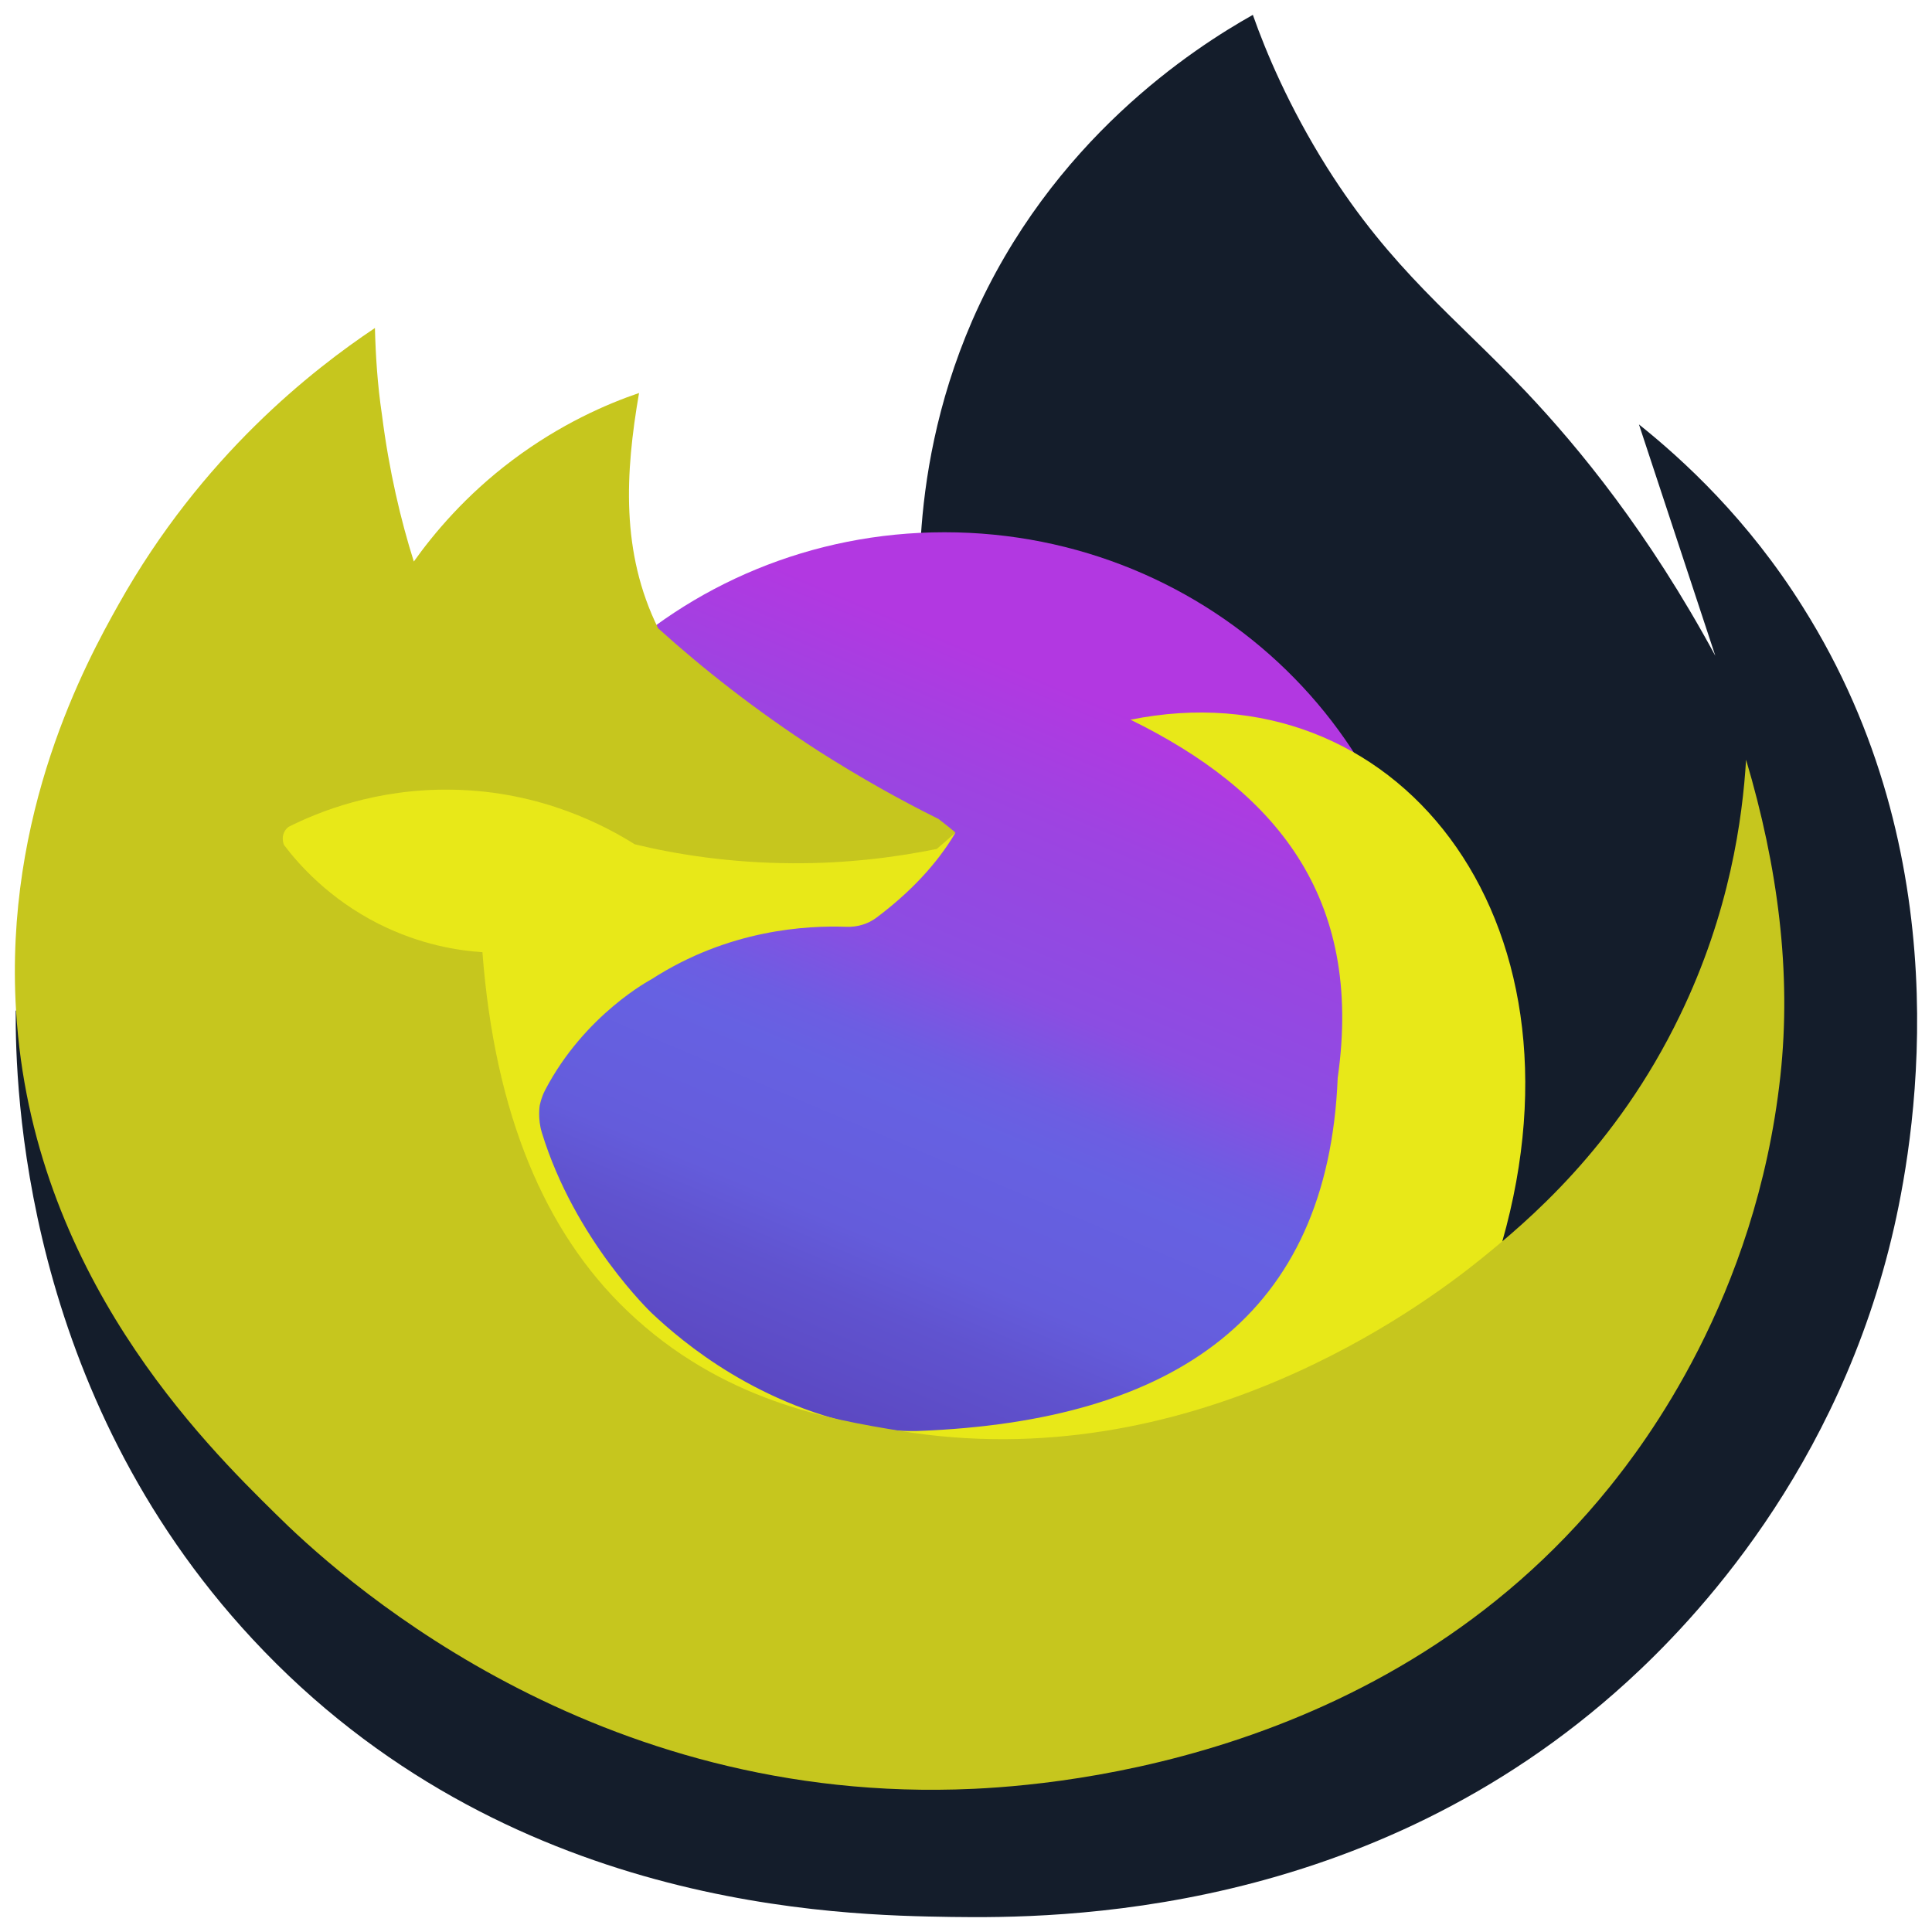 <svg width="520" height="520" viewBox="0 0 520 520" fill="none" xmlns="http://www.w3.org/2000/svg">
<g clip-path="url(#clip0_31_411)" filter="url(#filter0_d_31_411)">
<path d="M4.226 268.036C4.131 288.41 6.034 370.579 67.986 437.18C135.933 510.316 226.529 511.469 256.03 511.949C284.198 512.334 368.418 512.141 437.983 448.616C455.588 432.567 494.986 391.722 509.832 326.179C515.922 299.27 527.437 226.326 485.28 159.438C470.434 135.7 453.114 119.842 441.124 110.232L461.679 172.508C443.693 139.256 424.851 116.383 410.766 101.486C391.543 81.208 374.604 68.715 357.094 40.941C346.911 24.699 340.726 9.995 337.205 0C321.502 8.842 282.961 33.541 261.644 82.362C251.938 104.754 248.797 125.417 247.846 140.409L243.754 162.225L4.226 268.036Z" fill="#141D2B"/>
<path d="M254.222 392.587C326.068 392.587 384.311 335.877 384.311 265.921C384.311 195.966 326.068 139.256 254.222 139.256C182.375 139.256 124.132 195.966 124.132 265.921C124.132 335.877 182.375 392.587 254.222 392.587Z" fill="url(#paint0_linear_31_411)"/>
<path d="M257.076 220.272C252.033 228.729 244.895 236.225 235.95 242.953C233.666 244.682 230.811 245.547 227.861 245.451C217.203 245.067 196.172 246.124 175.331 259.579C175.331 259.579 157.345 268.997 146.686 289.467C145.64 291.485 145.259 293.6 145.259 293.6C145.259 293.6 144.688 297.059 145.83 300.808C154.68 329.735 175.426 349.436 175.426 349.436C183.8 357.317 204.26 374.712 235.189 380.286C239.09 380.959 243.087 381.247 246.989 381.151C316.459 378.556 357.474 349.917 360.044 286.104C367.086 237.09 342.914 208.643 304.278 189.711C375.08 175.391 429.418 242.28 404.295 330.312V345.016C353.287 377.787 297.045 396.239 234.903 398.258L131.46 335.117L112.237 259.002L61.515 225.75L82.736 202.204L125.941 196.63L165.719 207.682L191.033 219.407H216.346L257.076 220.272Z" fill="#E8E818"/>
<path d="M100.912 84.284C84.259 95.432 54.377 118.593 31.919 158.669C23.163 174.238 1.086 214.794 4.321 268.036C8.603 338.865 55.044 384.611 74.267 403.543C89.778 418.92 156.108 480.331 257.172 477.64C279.535 477.063 372.51 471.489 433.13 396.335C442.265 384.995 472.623 345.688 479.189 285.623C482.234 257.753 478.523 229.306 469.958 200.474C469.007 216.235 465.581 241.607 452.163 269.285C434.938 305.036 410.576 325.122 398.871 334.636C382.503 347.899 320.17 394.125 241.85 381.055C224.055 378.075 194.459 373.366 168.764 348.764C146.591 327.524 133.173 295.81 129.842 252.275C123.561 251.89 113.189 250.352 101.769 244.586C88.541 237.859 80.452 228.729 76.455 223.443C76.265 223.059 75.98 222.098 76.17 220.944C76.455 219.503 77.407 218.734 77.692 218.542C85.496 214.602 101.198 208.163 121.753 208.547C145.925 208.931 163.34 218.542 170.858 223.251C181.992 225.942 196.362 228.248 213.206 228.344C228.432 228.441 241.66 226.615 252.128 224.5C253.841 223.059 255.459 221.617 257.172 220.079C255.649 218.83 254.126 217.581 252.604 216.428C242.516 211.43 231.668 205.375 220.343 198.168C203.214 187.116 188.844 175.679 177.139 165.108C167.051 144.637 168.289 123.302 172 101.775C163.245 104.754 150.874 110.136 137.931 119.842C125.274 129.357 116.71 139.64 111.381 147.136C107.859 135.988 104.719 122.726 102.816 107.733C101.579 99.468 101.103 91.588 100.912 84.284Z" fill="#C6C61E"/>
</g>
<defs>
<filter id="filter0_d_31_411" x="0" y="0" width="520" height="520" filterUnits="userSpaceOnUse" color-interpolation-filters="sRGB">
<feFlood flood-opacity="0" result="BackgroundImageFix"/>
<feColorMatrix in="SourceAlpha" type="matrix" values="0 0 0 0 0 0 0 0 0 0 0 0 0 0 0 0 0 0 127 0" result="hardAlpha"/>
<feOffset dy="4"/>
<feGaussianBlur stdDeviation="2"/>
<feComposite in2="hardAlpha" operator="out"/>
<feColorMatrix type="matrix" values="0 0 0 0 0 0 0 0 0 0 0 0 0 0 0 0 0 0 0.25 0"/>
<feBlend mode="normal" in2="BackgroundImageFix" result="effect1_dropShadow_31_411"/>
<feBlend mode="normal" in="SourceGraphic" in2="effect1_dropShadow_31_411" result="shape"/>
</filter>
<linearGradient id="paint0_linear_31_411" x1="205" y1="393" x2="293.5" y2="184" gradientUnits="userSpaceOnUse">
<stop stop-color="#5841B7"/>
<stop offset="0.115" stop-color="#5C4AC4"/>
<stop offset="0.234" stop-color="#6053CF"/>
<stop offset="0.312" stop-color="#645CDB"/>
<stop offset="0.375" stop-color="#655EDE"/>
<stop offset="0.479" stop-color="#6661E2"/>
<stop offset="0.536" stop-color="#6D5DE2"/>
<stop offset="0.646" stop-color="#8B4DE2"/>
<stop offset="0.854" stop-color="#9E43E1"/>
<stop offset="1" stop-color="#B238E1"/>
</linearGradient>
<clipPath id="clip0_31_411">
<rect width="512" height="512" fill="white" transform="translate(4)"/>
</clipPath>
</defs>
</svg>
